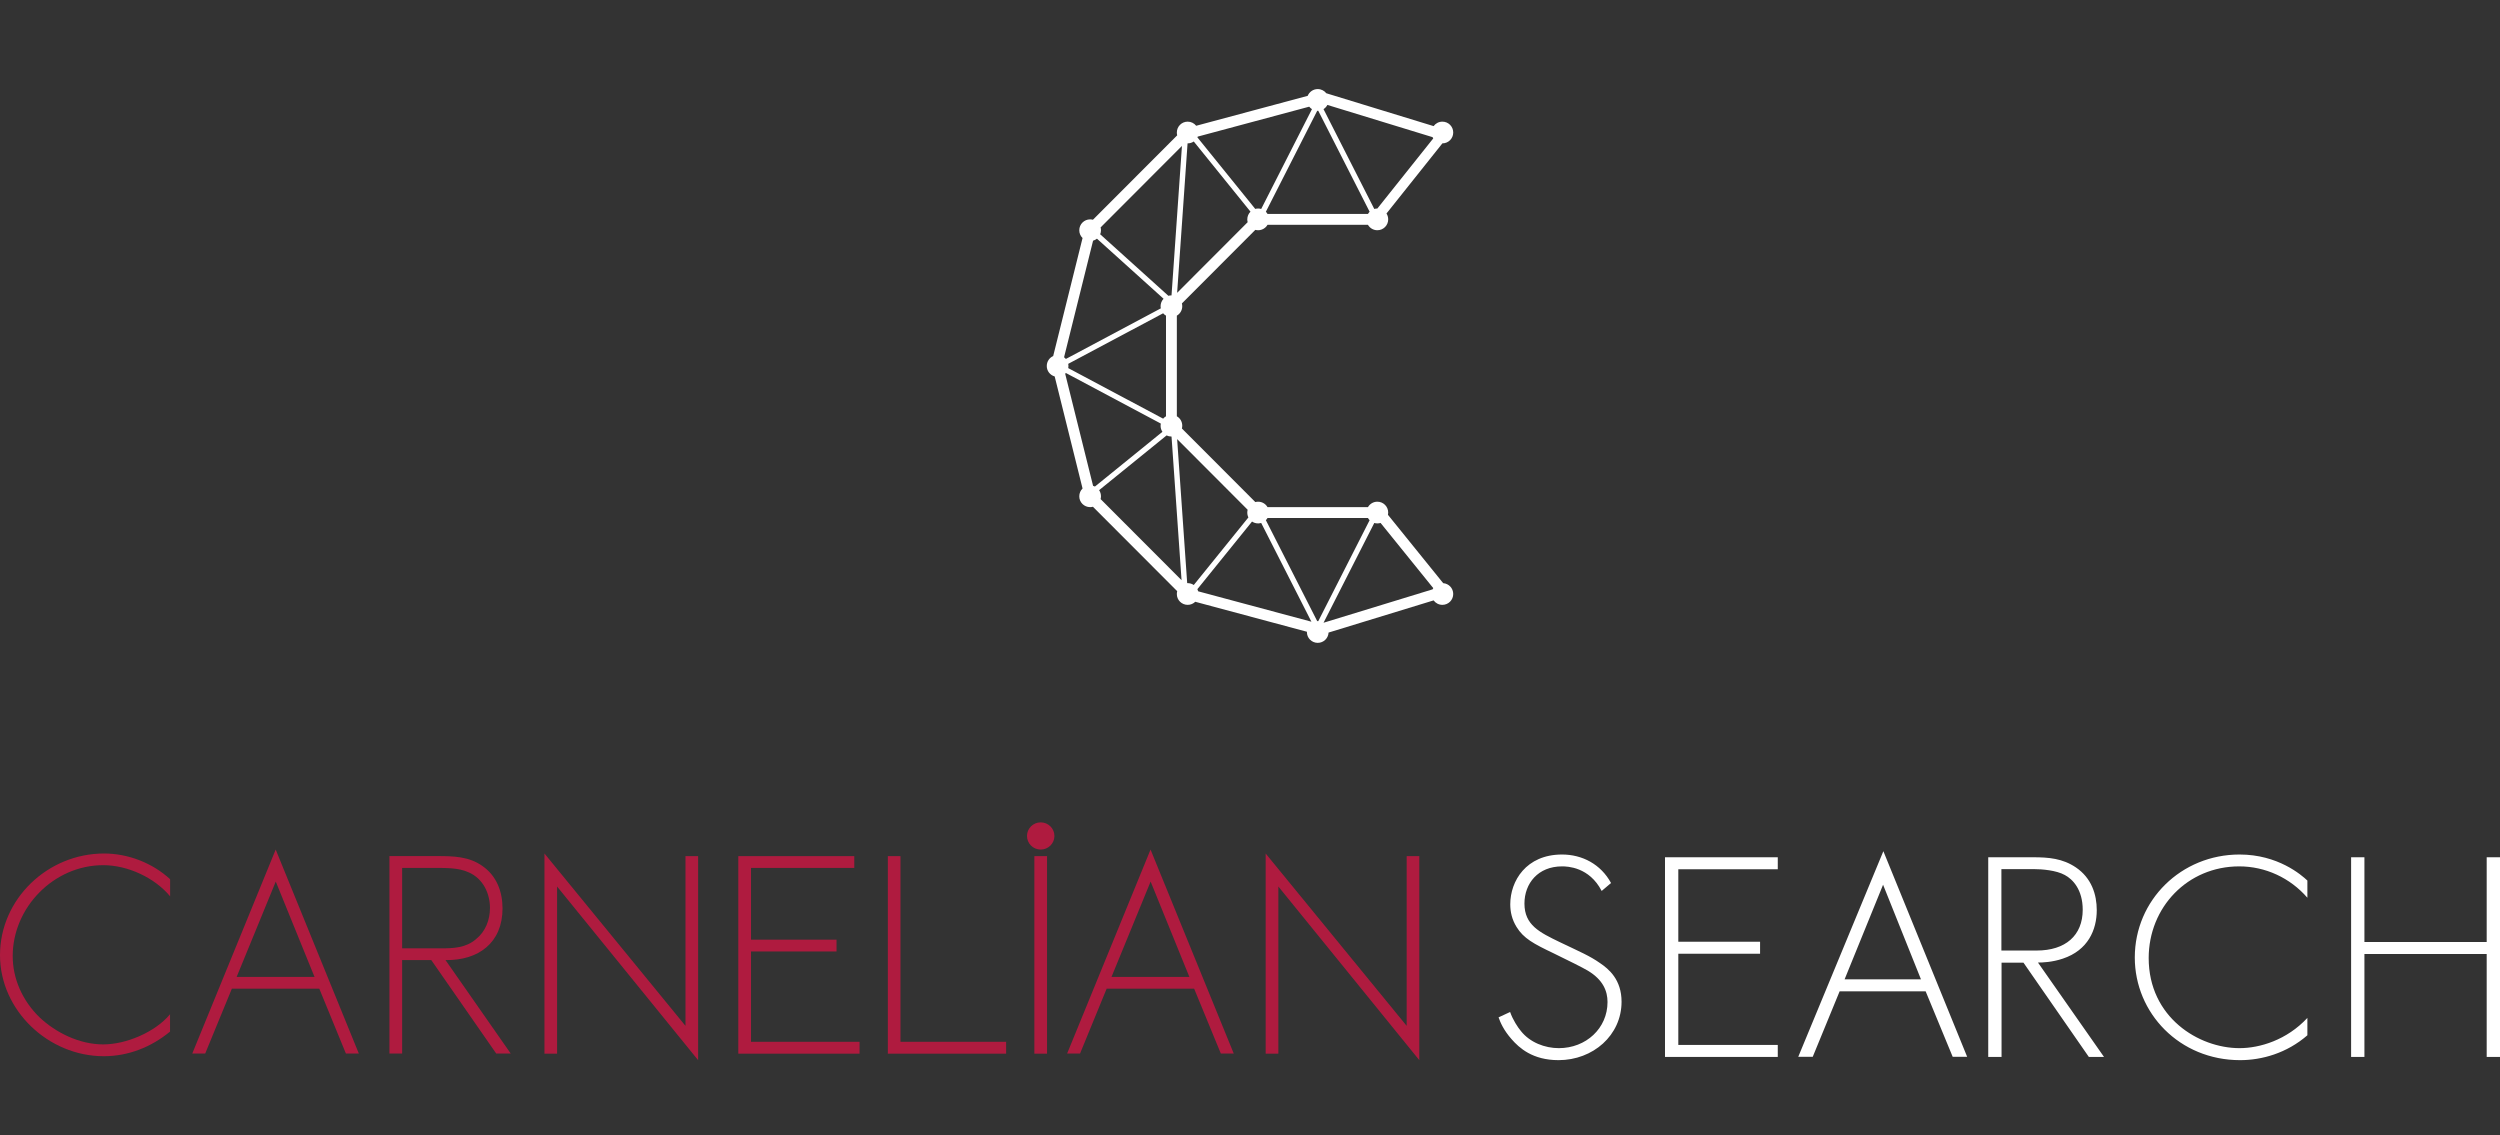 <svg width="2660" height="1208" viewBox="0 0 2660 1208" fill="none" xmlns="http://www.w3.org/2000/svg">
<rect x="0" y="0" width="2660" height="1208" fill="#333333" stroke="none"/>
<path fill-rule="evenodd" clip-rule="evenodd" d="M1402.08 94.777C1405.78 94.777 1409.06 96.507 1411.17 99.206L1525.37 134.184C1527.47 131.304 1530.86 129.437 1534.7 129.437C1541.09 129.437 1546.23 134.593 1546.23 140.99C1546.23 147.387 1541.09 152.544 1534.7 152.544L1475.22 227.17C1476.37 228.969 1477.04 231.113 1477.04 233.417C1477.04 239.814 1471.89 244.971 1465.51 244.971C1461.23 244.971 1457.48 242.655 1455.49 239.202H1348.64C1346.65 242.655 1342.93 244.971 1338.65 244.971C1337.62 244.971 1336.62 244.837 1335.67 244.584L1257.54 322.858C1257.79 323.81 1257.92 324.811 1257.92 325.845C1257.92 330.132 1255.61 333.862 1252.16 335.856V442.921C1255.61 444.915 1257.92 448.645 1257.92 452.932C1257.92 453.965 1257.79 454.966 1257.54 455.918L1335.67 534.193C1336.62 533.94 1337.62 533.806 1338.65 533.806C1342.93 533.806 1346.66 536.124 1348.65 539.581H1455.51C1457.5 536.124 1461.23 533.806 1465.51 533.806C1471.89 533.806 1477.04 538.962 1477.04 545.359C1477.04 546.187 1476.95 546.994 1476.79 547.771L1535.56 620.488C1541.54 620.928 1546.23 625.904 1546.23 632.01C1546.23 638.406 1541.09 643.563 1534.7 643.563C1530.86 643.563 1527.45 641.699 1525.35 638.822L1413.6 673.046C1413.29 679.162 1408.26 684 1402.08 684C1395.69 684 1390.48 678.843 1390.55 672.447C1390.55 672.355 1390.55 672.265 1390.55 672.174L1271.75 640.285C1269.67 642.315 1266.83 643.563 1263.69 643.563C1257.3 643.563 1252.09 638.406 1252.16 632.01C1252.16 630.974 1252.29 629.971 1252.54 629.017L1162.88 539.194C1161.93 539.447 1160.93 539.582 1159.9 539.582C1153.51 539.582 1148.3 534.426 1148.36 528.029C1148.36 524.777 1149.69 521.845 1151.84 519.748L1122.17 400.515C1117.3 399.155 1113.71 394.699 1113.77 389.388C1113.77 384.674 1116.56 380.633 1120.59 378.834L1151.84 253.268C1149.67 251.171 1148.33 248.232 1148.36 244.971C1148.36 238.574 1153.51 233.417 1159.9 233.417C1160.93 233.417 1161.93 233.553 1162.88 233.806L1252.53 144C1252.28 143.041 1252.15 142.032 1252.16 140.99C1252.16 134.593 1257.3 129.437 1263.69 129.437C1267.37 129.437 1270.63 131.147 1272.74 133.819L1391.39 101.968C1393.1 97.743 1397.24 94.777 1402.08 94.777ZM1468.93 556.4C1467.85 556.733 1466.7 556.913 1465.51 556.913C1464.37 556.913 1463.28 556.75 1462.24 556.447L1408.24 662.603L1524.27 627.067C1524.48 626.615 1524.72 626.179 1524.99 625.762L1468.93 556.4ZM1332.16 554.935L1274.02 626.862C1274.38 627.586 1274.67 628.354 1274.87 629.156L1395.35 661.5L1341.92 556.445C1341.15 556.672 1340.34 556.82 1339.51 556.881L1338.65 556.913C1336.25 556.913 1334.02 556.184 1332.16 554.935ZM1455.49 551.143H1348.64C1348.15 551.993 1347.56 552.773 1346.88 553.467L1401.52 660.91L1402.08 660.893C1402.27 660.893 1402.45 660.898 1402.64 660.906L1457.27 553.484C1456.58 552.786 1455.98 552 1455.49 551.143ZM1252.47 467.2L1263.17 620.474L1263.69 620.456C1266.09 620.456 1268.32 621.188 1270.17 622.443L1328.3 550.525C1327.52 548.972 1327.1 547.218 1327.12 545.359C1327.12 544.326 1327.25 543.325 1327.5 542.373L1252.47 467.2ZM1241.25 463.291L1169.45 521.536C1170.7 523.385 1171.43 525.619 1171.43 528.029C1171.43 529.065 1171.29 530.067 1171.04 531.021L1257.17 617.308L1246.5 464.48L1246.39 464.485C1244.55 464.485 1242.8 464.056 1241.25 463.291ZM1134.1 396.868C1133.86 397.147 1133.61 397.414 1133.35 397.669L1163.03 516.904C1163.73 517.1 1164.4 517.36 1165.03 517.677L1236.82 459.437C1235.56 457.586 1234.83 455.347 1234.86 452.932C1234.86 452.153 1234.93 451.393 1235.08 450.658L1134.1 396.868ZM1237.57 333.336L1136.61 387.114C1136.75 387.849 1136.83 388.61 1136.83 389.388C1136.83 390.167 1136.75 390.927 1136.61 391.662L1237.59 445.452C1238.44 444.443 1239.47 443.583 1240.62 442.918L1240.63 335.869C1239.47 335.204 1238.43 334.345 1237.57 333.336ZM1167.16 253.953C1165.96 254.928 1164.56 255.666 1163.03 256.096L1132.17 380.096C1132.88 380.624 1133.53 381.233 1134.1 381.908L1235.06 328.124C1234.92 327.388 1234.85 326.625 1234.86 325.845C1234.86 322.749 1236.06 319.944 1238.03 317.873L1167.16 253.953ZM1257.6 155.253L1171.04 241.979C1171.29 242.932 1171.43 243.935 1171.43 244.971C1171.43 246.496 1171.14 247.95 1170.6 249.281L1243.17 314.744C1244.19 314.449 1245.27 314.291 1246.39 314.291C1246.43 314.291 1246.46 314.291 1246.5 314.292L1257.6 155.253ZM1270.17 150.557C1268.32 151.812 1266.09 152.544 1263.69 152.544C1263.65 152.544 1263.61 152.543 1263.57 152.543L1252.47 311.57L1327.49 236.421C1327.31 235.732 1327.19 235.016 1327.14 234.282L1327.12 233.417C1327.12 230.205 1328.42 227.305 1330.52 225.214L1270.17 150.557ZM1402.63 117.86L1402.08 117.883C1401.89 117.883 1401.7 117.879 1401.52 117.87L1346.88 225.309C1347.56 226.005 1348.16 226.787 1348.65 227.639H1455.51C1456 226.787 1456.6 226.005 1457.28 225.309L1402.63 117.86ZM1393 113.507L1274.38 145.353C1274.27 145.62 1274.15 145.882 1274.02 146.138L1335.57 222.278C1336.55 222.008 1337.58 221.864 1338.65 221.864C1339.79 221.864 1340.88 222.027 1341.92 222.332L1395.93 116.127C1394.81 115.426 1393.82 114.538 1393 113.507ZM1412.33 111.647C1411.38 113.481 1409.96 115.026 1408.22 116.12L1462.24 222.332C1463.27 222.027 1464.37 221.864 1465.51 221.864L1524.98 147.26C1524.7 146.833 1524.45 146.385 1524.24 145.921L1412.33 111.647Z" fill="white"/>
<path fill-rule="evenodd" clip-rule="evenodd" d="M2515.74 912.129H2501.58V1124.61H2515.74V1015.06H2645.84V1124.61H2660V912.129H2645.84V1002.29H2515.74V912.129ZM2455.05 936.901C2448.67 930.9 2423.77 909.205 2382.84 909.205C2320.9 909.205 2271.42 957.673 2271.42 1018.76C2271.42 1077.99 2319.04 1128 2383.46 1128C2406.65 1128 2433.11 1120.61 2455.05 1101.54V1083.07C2433.11 1106.61 2404.47 1115.23 2382.84 1115.23C2339.42 1115.23 2286.2 1082.46 2286.2 1019.37C2286.2 965.52 2327.44 921.822 2382.53 921.822C2410.23 921.822 2436.68 933.978 2455.05 955.211V936.901ZM2129.49 924.746H2164.19C2172.6 924.746 2188 925.977 2197.03 931.054C2205.43 935.516 2216.01 946.594 2216.01 967.982C2216.01 995.369 2197.65 1011.37 2166.99 1011.37H2129.49V924.746ZM2238.58 1124.46L2168.39 1024.14C2173.22 1024.14 2183.49 1023.83 2194.85 1019.99C2221.62 1011.06 2230.95 989.369 2230.95 968.443C2230.95 951.826 2225.51 934.285 2208.7 922.899C2194.54 913.36 2179.76 912.129 2163.26 912.129H2115.48V1124.61H2129.65V1024.3H2152.99L2222.55 1124.61H2238.58V1124.46ZM1962.66 1041.99L2003.59 941.363L2043.9 1041.99H1962.66ZM2077.67 1124.46H2093.07L2003.9 905.667L1913.33 1124.46H1928.74L1957.37 1054.76H2048.88L2077.67 1124.46ZM1891.55 912.129H1771.56V1124.61H1891.55V1111.84H1785.72V1014.76H1872.72V1001.99H1785.72V924.9H1891.55V912.129ZM1714.14 939.517C1703.25 919.514 1683.48 909.205 1662.01 909.205C1623.72 909.205 1606.92 937.516 1606.92 962.135C1606.92 970.443 1608.78 978.444 1613.61 986.291C1621.08 998.447 1631.66 1004.14 1652.98 1014.29C1670.72 1022.91 1683.33 1029.22 1689.4 1032.76C1705.89 1042.61 1710.4 1054.76 1710.4 1066.15C1710.4 1094.15 1687.53 1115.23 1658.58 1115.23C1643.8 1115.23 1627.93 1109.23 1618.28 1097.07C1615.01 1093.23 1609.56 1084.92 1606.76 1076.76L1594.47 1082.46C1596.33 1087.84 1599.91 1096.15 1608.32 1105.69C1616.41 1114.92 1630.57 1128 1658.27 1128C1695 1128 1725.34 1101.54 1725.34 1065.84C1725.34 1042.3 1711.8 1031.07 1702.47 1024.76C1691.57 1017.06 1680.84 1012.6 1659.67 1002.45C1638.04 991.984 1622.01 984.291 1622.01 961.365C1622.01 939.978 1636.48 921.822 1662.01 921.822C1667.76 921.822 1690.95 922.438 1704.18 947.979L1714.14 939.517Z" fill="white"/>
<path fill-rule="evenodd" clip-rule="evenodd" d="M579.301 908.129L729.348 1091.52V910.947H742.786V1128L592.739 943.238V1121.07H579.301V908.129ZM1346.66 908.129L1496.71 1091.52V910.947H1510.14V1128L1360.17 943.238V1121.07H1346.66V908.129ZM110.731 908.129C136.302 908.129 162.18 918.182 180.993 935.47V953.672C164.637 933.947 135.994 920.543 109.886 920.543C57.055 920.543 13.515 965.705 13.515 1017.26C13.515 1041.79 24.189 1064.94 41.85 1082.23C59.512 1098.98 84.776 1111.25 109.809 1111.25C134.305 1111.25 165.174 1098.15 180.916 1079.18V1097.61C161.028 1114.06 136.532 1123.81 110.423 1123.81C51.449 1123.81 0 1075.07 0 1016.27C0 956.642 50.604 908.129 110.731 908.129ZM1114.06 910.947V1121.07H1100.55V910.947H1114.06ZM958.104 910.947V1108.5H1070.52V1121.07H944.666V910.947H958.104ZM908.958 910.947V923.513H799.072V999.825H890.068V1012.39H799.072V1108.5H914.564V1121.07H785.558V910.947H908.958ZM1224.18 903.94L1312.72 1120.99H1298.97L1270.56 1051.92H1177.49L1149.16 1120.99H1135.41L1224.18 903.94ZM465.038 910.871C482.162 910.871 498.979 911.175 513.338 921.457C528.543 932.043 534.686 948.798 534.686 966.619C534.686 1003.1 509.115 1022.06 474.022 1021.53L543.44 1120.99H528.005L458.895 1021.53H427.872V1120.99H414.357V910.871H465.038ZM293.336 903.94L381.798 1120.99H368.052L339.717 1051.92H246.725L218.313 1120.99H204.567L293.336 903.94ZM1224.26 937.983L1182.64 1039.43H1265.49L1224.26 937.983ZM293.413 937.983L251.793 1039.43H334.649L293.413 937.983ZM498.825 928.235C487.614 922.98 473.254 923.513 460.891 923.513H427.872V1009.04H469.338C482.546 1009.04 495.754 1008.51 506.427 999.291C516.564 991.219 521.324 978.728 521.324 966.162C521.324 950.55 514.029 934.937 498.825 928.235ZM1107.31 875C1115.37 875 1121.9 881.474 1121.9 889.47C1121.9 897.467 1115.37 903.94 1107.31 903.94C1099.24 903.94 1092.72 897.467 1092.72 889.47C1092.72 881.474 1099.24 875 1107.31 875Z" fill="#AF1B3F"/>
</svg>
